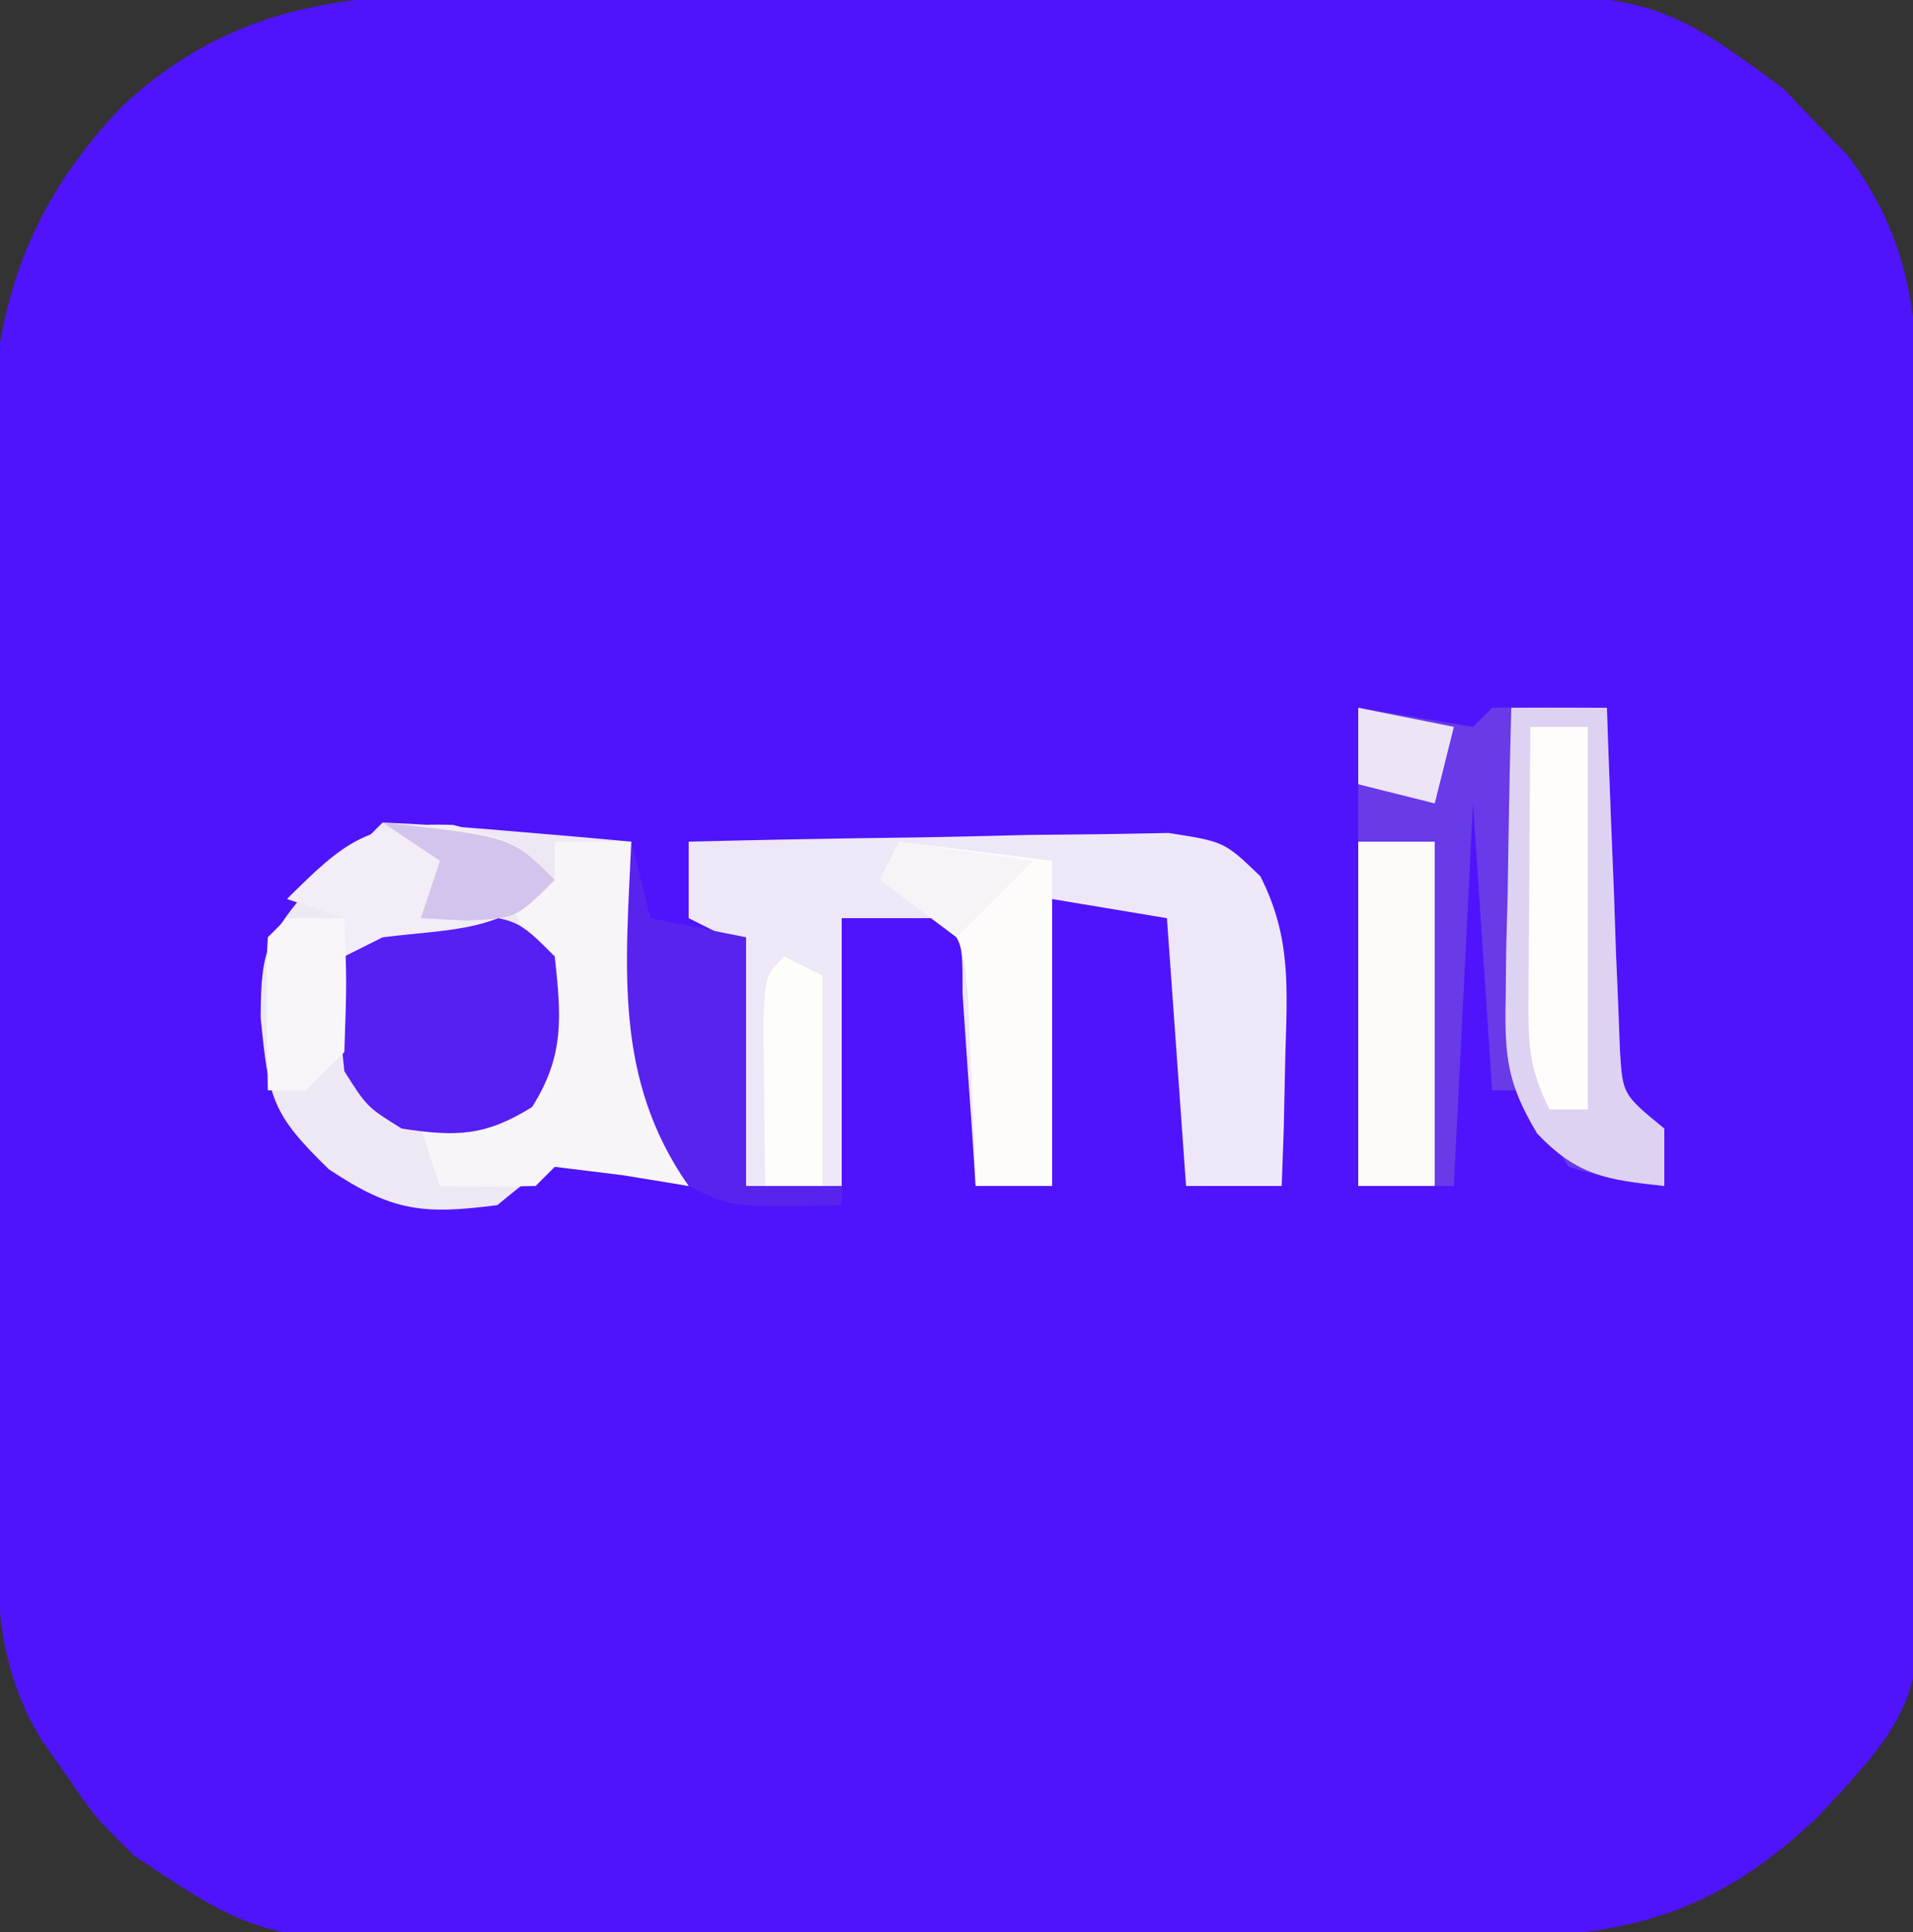 <?xml version="1.0" encoding="UTF-8"?>
<svg version="1.1" xmlns="http://www.w3.org/2000/svg" width="100" height="101">
<rect width="100%" height="100%" fill="#333333" stroke="none"/>
<path d="M0 0 C1.295 -0.01 2.59 -0.019 3.925 -0.029 C5.326 -0.029 6.728 -0.028 8.129 -0.026 C9.581 -0.03 11.033 -0.034 12.485 -0.039 C15.523 -0.047 18.561 -0.046 21.599 -0.041 C25.474 -0.035 29.349 -0.052 33.225 -0.075 C36.223 -0.09 39.22 -0.091 42.218 -0.088 C43.646 -0.088 45.074 -0.094 46.502 -0.104 C62.655 -0.204 62.655 -0.204 69.629 4.923 C70.168 5.493 70.707 6.063 71.262 6.65 C71.817 7.214 72.371 7.779 72.942 8.361 C76.274 12.773 76.647 16.896 76.694 22.325 C76.702 23.015 76.71 23.705 76.719 24.416 C76.743 26.688 76.752 28.96 76.758 31.232 C76.767 32.82 76.776 34.408 76.786 35.996 C76.802 39.322 76.81 42.648 76.813 45.974 C76.818 50.221 76.856 54.467 76.901 58.714 C76.931 61.994 76.938 65.273 76.939 68.553 C76.944 70.118 76.956 71.683 76.977 73.248 C77.172 89.1 77.172 89.1 71.387 95.275 C66.19 100.212 61.607 101.52 54.521 101.565 C53.85 101.572 53.179 101.579 52.489 101.586 C50.282 101.604 48.075 101.608 45.868 101.611 C44.325 101.617 42.781 101.624 41.238 101.631 C38.006 101.643 34.774 101.646 31.542 101.645 C27.416 101.645 23.291 101.672 19.166 101.707 C15.979 101.729 12.792 101.733 9.604 101.732 C8.084 101.734 6.564 101.743 5.044 101.759 C-9.712 101.895 -9.712 101.895 -16.613 97.275 C-18.671 95.24 -18.671 95.24 -20.05 93.212 C-20.76 92.205 -20.76 92.205 -21.484 91.177 C-23.784 87.3 -23.76 83.96 -23.806 79.543 C-23.814 78.863 -23.822 78.183 -23.83 77.483 C-23.855 75.232 -23.872 72.982 -23.886 70.732 C-23.892 69.961 -23.897 69.191 -23.902 68.397 C-23.929 64.316 -23.948 60.234 -23.963 56.153 C-23.976 52.785 -24.004 49.416 -24.045 46.048 C-24.094 41.972 -24.119 37.898 -24.126 33.822 C-24.133 32.274 -24.148 30.726 -24.172 29.178 C-24.311 19.663 -23.966 12.849 -17.17 5.772 C-12.055 1.075 -6.759 0.027 0 0 Z " fill="#4F14FC" transform="translate(23.613,-0.275)"/>
<path d="M0 0 C2.191 0.09 4.378 0.247 6.562 0.438 C7.76 0.539 8.958 0.641 10.191 0.746 C11.118 0.83 12.045 0.914 13 1 C13.049 1.831 13.098 2.663 13.148 3.52 C13.223 4.606 13.298 5.693 13.375 6.812 C13.445 7.891 13.514 8.97 13.586 10.082 C13.812 13.186 13.812 13.186 16 16 C16 16.99 16 17.98 16 19 C14.36 18.691 14.36 18.691 12.688 18.375 C8.916 17.597 8.916 17.597 6 20 C2.103 20.508 0.494 20.33 -2.812 18.125 C-5.799 15.224 -5.957 14.439 -6.375 10.188 C-6.355 6.541 -6.066 6.08 -3.562 3.062 C-2.717 2.382 -1.871 1.701 -1 1 C-0.67 0.67 -0.34 0.34 0 0 Z " fill="#EEE8F4" transform="translate(20,43)"/>
<path d="M0 0 C3.933 -0.099 7.865 -0.172 11.798 -0.22 C13.793 -0.25 15.788 -0.301 17.783 -0.352 C19.037 -0.364 20.29 -0.377 21.582 -0.391 C23.318 -0.422 23.318 -0.422 25.089 -0.454 C28 0 28 0 29.883 1.809 C31.511 5.001 31.286 7.696 31.188 11.25 C31.16 12.513 31.133 13.777 31.105 15.078 C31.071 16.042 31.036 17.007 31 18 C29.35 18 27.7 18 26 18 C25.67 13.38 25.34 8.76 25 4 C22.03 3.505 22.03 3.505 19 3 C19 7.95 19 12.9 19 18 C17.68 18 16.36 18 15 18 C14.939 17.073 14.879 16.146 14.816 15.191 C14.733 13.994 14.649 12.796 14.562 11.562 C14.481 10.368 14.4 9.173 14.316 7.941 C14.323 5.114 14.323 5.114 13 4 C11.35 4 9.7 4 8 4 C8 8.62 8 13.24 8 18 C6.35 18 4.7 18 3 18 C2.951 17.073 2.902 16.146 2.852 15.191 C2.777 13.994 2.702 12.796 2.625 11.562 C2.555 10.368 2.486 9.173 2.414 7.941 C2.277 6.971 2.141 6 2 5 C1.34 4.67 0.68 4.34 0 4 C0 2.68 0 1.36 0 0 Z " fill="#EEE7F7" transform="translate(36,44)"/>
<path d="M0 0 C2.97 0.495 2.97 0.495 6 1 C6.33 0.67 6.66 0.34 7 0 C9 -0.041 11 -0.043 13 0 C13.02 0.595 13.04 1.191 13.06 1.804 C13.155 4.495 13.265 7.185 13.375 9.875 C13.406 10.812 13.437 11.749 13.469 12.715 C13.507 13.611 13.546 14.507 13.586 15.43 C13.617 16.257 13.649 17.085 13.681 17.937 C13.826 20.22 13.826 20.22 16 22 C16 22.99 16 23.98 16 25 C13.625 24.75 13.625 24.75 11 24 C9.688 21.938 9.688 21.938 9 20 C8.34 20 7.68 20 7 20 C6.67 15.05 6.34 10.1 6 5 C5.67 11.6 5.34 18.2 5 25 C3.35 25 1.7 25 0 25 C0 16.75 0 8.5 0 0 Z " fill="#683AE8" transform="translate(71,37)"/>
<path d="M0 0 C1.65 0 3.3 0 5 0 C5.02 0.595 5.04 1.191 5.06 1.804 C5.155 4.495 5.265 7.185 5.375 9.875 C5.406 10.812 5.437 11.749 5.469 12.715 C5.507 13.611 5.546 14.507 5.586 15.43 C5.617 16.257 5.649 17.085 5.681 17.937 C5.826 20.22 5.826 20.22 8 22 C8 22.99 8 23.98 8 25 C5.019 24.678 3.444 24.471 1.35 22.251 C-0.211 19.647 -0.351 18.243 -0.293 15.234 C-0.283 14.345 -0.274 13.455 -0.264 12.539 C-0.239 11.619 -0.213 10.698 -0.188 9.75 C-0.167 8.346 -0.167 8.346 -0.146 6.914 C-0.111 4.609 -0.062 2.305 0 0 Z " fill="#DED2F3" transform="translate(79,37)"/>
<path d="M0 0 C1.32 0 2.64 0 4 0 C4.049 0.831 4.098 1.663 4.148 2.52 C4.223 3.606 4.298 4.693 4.375 5.812 C4.445 6.891 4.514 7.97 4.586 9.082 C4.812 12.186 4.812 12.186 7 15 C7 15.99 7 16.98 7 18 C5.866 17.814 4.731 17.629 3.562 17.438 C2.387 17.293 1.211 17.149 0 17 C-0.33 17.33 -0.66 17.66 -1 18 C-2.666 18.041 -4.334 18.043 -6 18 C-6.33 17.01 -6.66 16.02 -7 15 C-6.196 14.691 -5.391 14.381 -4.562 14.062 C-2.109 13.237 -2.109 13.237 -1 12 C-0.737 8.052 -0.91 5.396 -3 2 C-2.01 2 -1.02 2 0 2 C0 1.34 0 0.68 0 0 Z " fill="#F8F5F9" transform="translate(29,44)"/>
<path d="M0 0 C3.5 0.25 3.5 0.25 5.5 2.25 C5.834 5.387 6.028 7.416 4.312 10.125 C1.845 11.657 0.355 11.678 -2.5 11.25 C-4.312 10.125 -4.312 10.125 -5.5 8.25 C-5.812 5.188 -5.812 5.188 -5.5 2.25 C-3.5 0.25 -3.5 0.25 0 0 Z " fill="#561FF3" transform="translate(23.5,47.75)"/>
<path d="M0 0 C0.33 1.32 0.66 2.64 1 4 C2.65 4.33 4.3 4.66 6 5 C6 9.29 6 13.58 6 18 C7.65 18 9.3 18 11 18 C11 18.33 11 18.66 11 19 C5.25 19.125 5.25 19.125 3 18 C-0.942 12.391 -0.286 6.553 0 0 Z " fill="#5923EE" transform="translate(33,44)"/>
<path d="M0 0 C2.64 0.33 5.28 0.66 8 1 C8 6.61 8 12.22 8 18 C6.68 18 5.36 18 4 18 C3.974 17.096 3.948 16.193 3.922 15.262 C3.865 14.082 3.808 12.903 3.75 11.688 C3.704 10.516 3.657 9.344 3.609 8.137 C3.299 4.905 3.299 4.905 0.953 3.082 C0.309 2.725 -0.336 2.368 -1 2 C-0.67 1.34 -0.34 0.68 0 0 Z " fill="#FEFCFB" transform="translate(47,44)"/>
<path d="M0 0 C1.32 0 2.64 0 4 0 C4 5.94 4 11.88 4 18 C2.68 18 1.36 18 0 18 C0 12.06 0 6.12 0 0 Z " fill="#FDFBFA" transform="translate(71,44)"/>
<path d="M0 0 C0.99 0 1.98 0 3 0 C3 6.6 3 13.2 3 20 C2.34 20 1.68 20 1 20 C-0.148 17.703 -0.116 16.417 -0.098 13.867 C-0.094 13.062 -0.091 12.256 -0.088 11.426 C-0.08 10.584 -0.071 9.742 -0.062 8.875 C-0.058 8.026 -0.053 7.176 -0.049 6.301 C-0.037 4.2 -0.019 2.1 0 0 Z " fill="#FEFDFB" transform="translate(80,38)"/>
<path d="M0 0 C3.312 0.875 3.312 0.875 5.312 2.875 C2.548 5.64 0.116 5.4 -3.688 5.875 C-4.678 6.37 -4.678 6.37 -5.688 6.875 C-5.688 6.215 -5.688 5.555 -5.688 4.875 C-6.678 4.545 -7.668 4.215 -8.688 3.875 C-5.627 0.814 -4.424 -0.15 0 0 Z " fill="#F2EDF6" transform="translate(23.688,43.125)"/>
<path d="M0 0 C0.66 0.33 1.32 0.66 2 1 C2 4.63 2 8.26 2 12 C1.01 12 0.02 12 -1 12 C-1.027 10.188 -1.046 8.375 -1.062 6.562 C-1.074 5.553 -1.086 4.544 -1.098 3.504 C-1 1 -1 1 0 0 Z " fill="#FDFDF9" transform="translate(41,50)"/>
<path d="M0 0 C0.99 0 1.98 0 3 0 C3.125 3.375 3.125 3.375 3 7 C2.34 7.66 1.68 8.32 1 9 C0.34 9 -0.32 9 -1 9 C-1.098 2.848 -1.098 2.848 -1 1 C-0.67 0.67 -0.34 0.34 0 0 Z " fill="#F8F6F9" transform="translate(15,48)"/>
<path d="M0 0 C2.31 0.33 4.62 0.66 7 1 C5.68 2.32 4.36 3.64 3 5 C1.68 4.01 0.36 3.02 -1 2 C-0.67 1.34 -0.34 0.68 0 0 Z " fill="#F6F4F6" transform="translate(47,44)"/>
<path d="M0 0 C6.75 0.75 6.75 0.75 9 3 C7 5 7 5 4.375 5.125 C3.591 5.084 2.808 5.043 2 5 C2.33 4.01 2.66 3.02 3 2 C2.01 1.34 1.02 0.68 0 0 Z " fill="#D2C4EC" transform="translate(20,43)"/>
<path d="M0 0 C2.475 0.495 2.475 0.495 5 1 C4.67 2.32 4.34 3.64 4 5 C2.68 4.67 1.36 4.34 0 4 C0 2.68 0 1.36 0 0 Z " fill="#EDE4F5" transform="translate(71,37)"/>
</svg>
